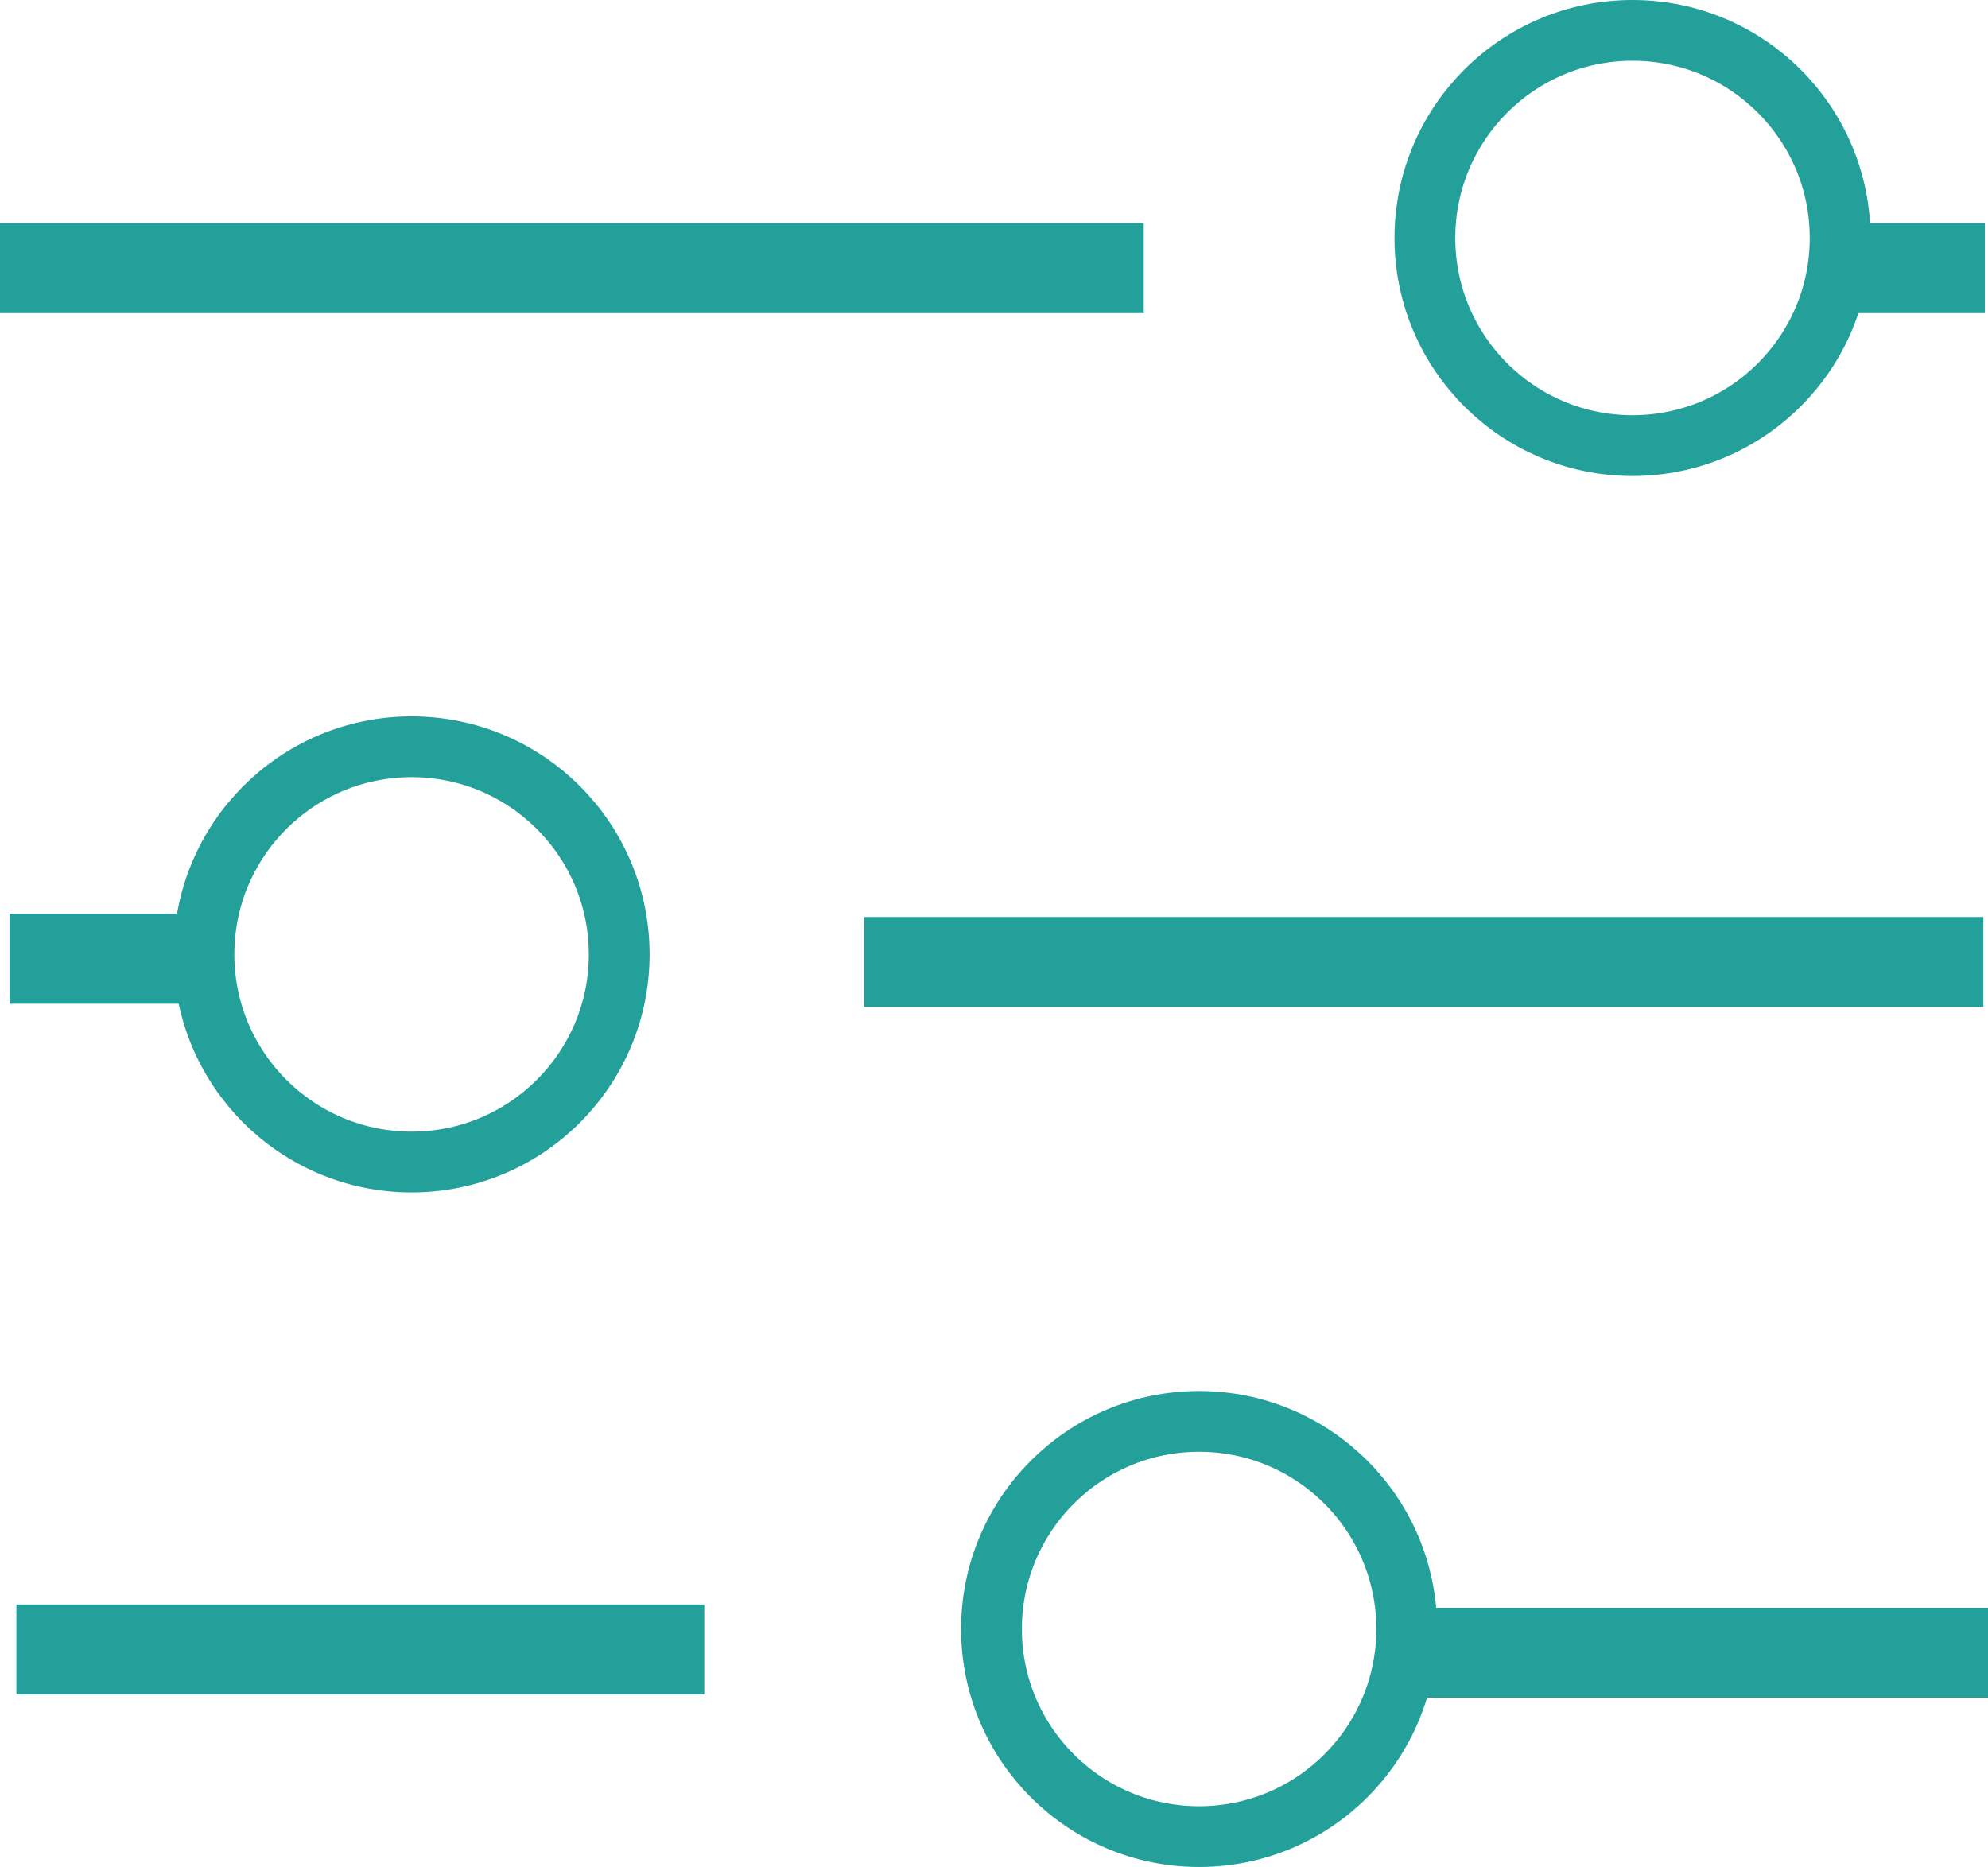 <svg xmlns="http://www.w3.org/2000/svg" width="32.709" height="30.72" viewBox="0 0 32.709 30.72">
    <defs>
        <style>
            .cls-1{fill:#24a09a}.cls-2{fill:none;stroke:#24a09a;stroke-miterlimit:10}
        </style>
    </defs>
    <g id="组_1473" transform="translate(-356.571 -86.5)">
        <path id="矩形_259" d="M0 0H18.818V1.48H0z" class="cls-1" transform="translate(356.571 90.172)"/>
        <path id="矩形_260" d="M0 0H18.413V1.48H0z" class="cls-1" transform="translate(370.791 101.589)"/>
        <path id="矩形_261" d="M0 0H2.632V1.48H0z" class="cls-1" transform="translate(386.596 90.172)"/>
        <path id="矩形_262" d="M0 0H3.587V1.48H0z" class="cls-1" transform="translate(356.727 101.536)"/>
        <circle id="椭圆_35" cx="3.416" cy="3.416" r="3.416" class="cls-2" transform="translate(380.015 87)"/>
        <path id="矩形_263" d="M0 0H9.657V1.48H0z" class="cls-1" transform="translate(379.624 112.954)"/>
        <path id="矩形_264" d="M0 0H11.318V1.48H0z" class="cls-1" transform="translate(356.841 112.901)"/>
        <circle id="椭圆_36" cx="3.416" cy="3.416" r="3.416" class="cls-2" transform="translate(372.884 109.888)"/>
        <circle id="椭圆_37" cx="3.416" cy="3.416" r="3.416" class="cls-2" transform="translate(359.927 98.788)"/>
    </g>
</svg>
